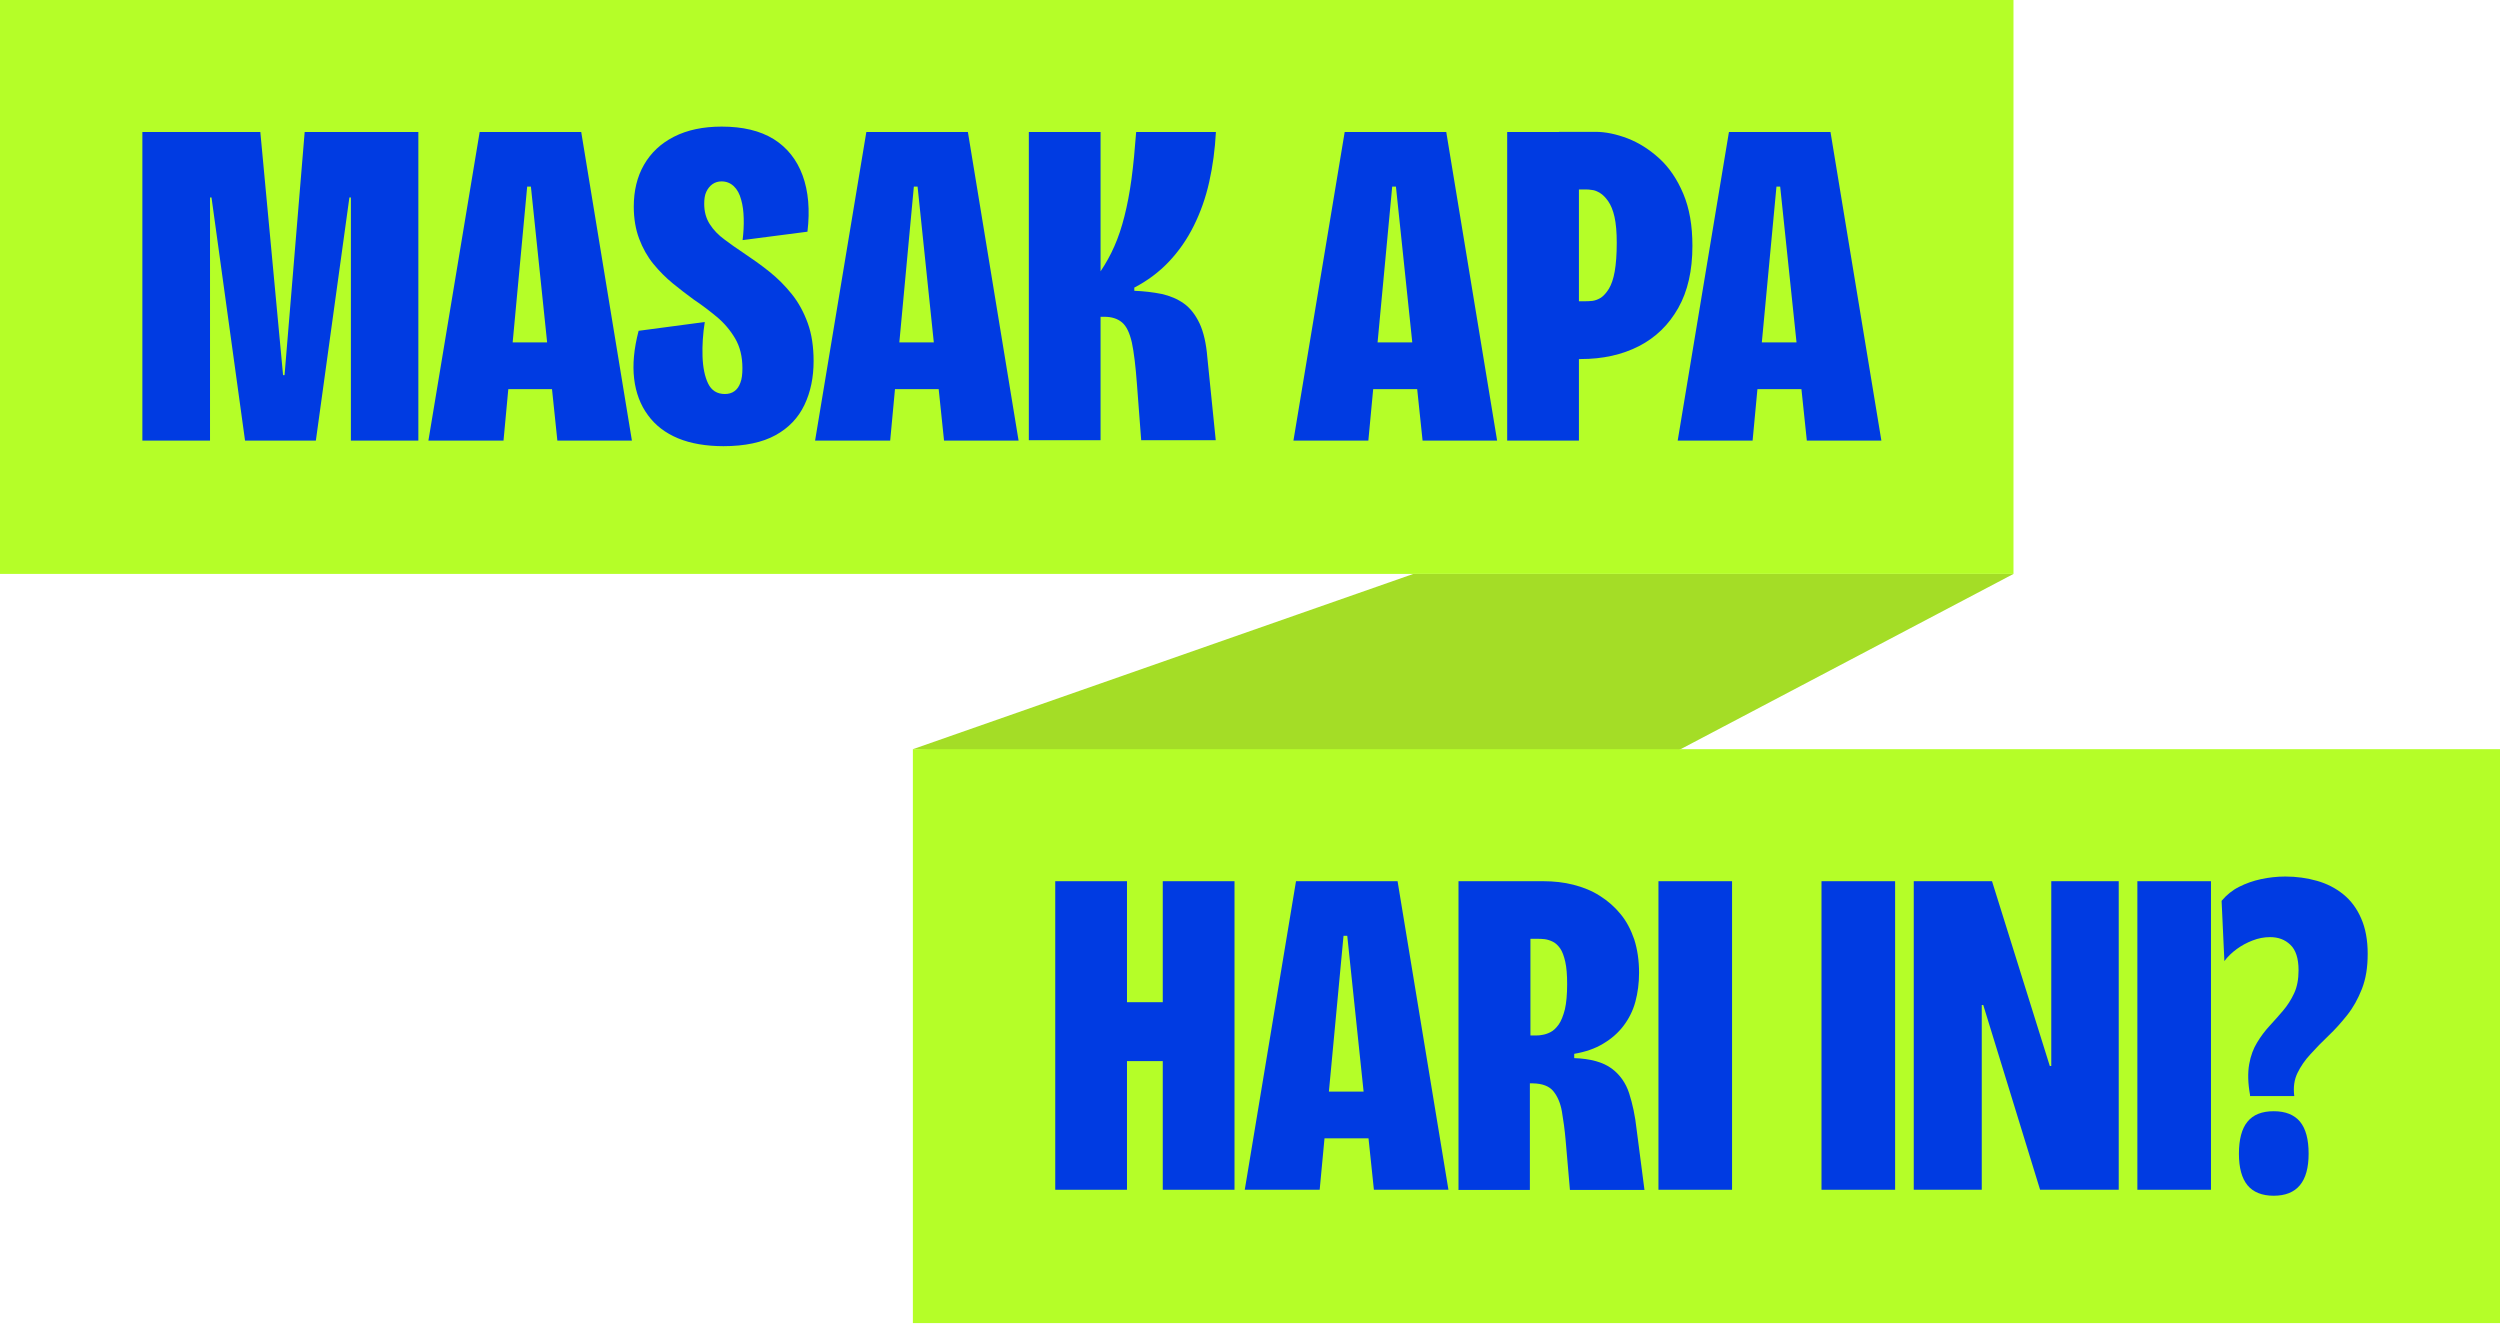 <svg width="346" height="184" viewBox="0 0 346 184" fill="none" xmlns="http://www.w3.org/2000/svg">
<path d="M278.667 79.429H195.612L126.342 103.687L223.494 108.479L278.667 79.429Z" fill="#A4DD26"/>
<path d="M346 103.687H126.342V183.116H346V103.687Z" fill="#B5FE28"/>
<path d="M146.046 164.663V121.959H155.975V164.663H146.046ZM152.209 146.857V138.705H165.311V146.857H152.209ZM160.927 164.663V121.959H170.856V164.663H160.927Z" fill="#003BE2"/>
<path d="M172.275 164.663L179.367 121.959H193.423L200.464 164.663H190.148L186.46 129.517H185.944L182.643 164.663H172.249H172.275ZM178.722 157.546V151.076H193.629V157.546H178.722Z" fill="#003BE2"/>
<path d="M201.856 164.663V121.959H213.591C215.061 121.959 216.454 122.115 217.769 122.451C219.085 122.788 220.322 123.279 221.406 123.978C222.515 124.677 223.469 125.505 224.268 126.489C225.094 127.472 225.713 128.663 226.177 130.008C226.615 131.38 226.847 132.907 226.847 134.641C226.847 136.065 226.667 137.41 226.332 138.653C225.996 139.895 225.429 141.008 224.681 141.991C223.933 142.975 223.005 143.777 221.87 144.45C220.761 145.123 219.42 145.589 217.872 145.848V146.443C220.142 146.521 221.87 147.012 223.03 147.866C224.191 148.72 225.016 149.885 225.481 151.334C225.945 152.784 226.306 154.44 226.512 156.355L227.595 164.689H217.279L216.686 157.831C216.557 156.355 216.376 155.035 216.17 153.845C215.964 152.654 215.551 151.723 214.984 151.024C214.416 150.325 213.462 149.963 212.173 149.937H211.734V164.689H201.805L201.856 164.663ZM211.786 143.311H212.379C212.688 143.311 213.024 143.311 213.411 143.234C213.797 143.182 214.184 143.053 214.597 142.845C215.01 142.638 215.371 142.276 215.732 141.784C216.067 141.293 216.351 140.594 216.583 139.688C216.789 138.782 216.892 137.618 216.892 136.194C216.892 134.952 216.815 133.917 216.634 133.114C216.454 132.312 216.222 131.691 215.938 131.277C215.629 130.837 215.293 130.526 214.932 130.345C214.571 130.164 214.184 130.034 213.797 129.983C213.411 129.931 213.05 129.931 212.714 129.931H211.812V143.311H211.786Z" fill="#003BE2"/>
<path d="M229.53 164.663V121.959H239.717V164.663H229.53Z" fill="#003BE2"/>
<path d="M252.096 164.663V121.959H262.284V164.663H252.096Z" fill="#003BE2"/>
<path d="M264.863 164.663V121.959H275.695L283.69 147.53H283.896V121.959H293.232V164.663H282.349L274.483 139.093H274.276V164.663H264.863Z" fill="#003BE2"/>
<path d="M295.812 164.663V121.959H305.999V164.663H295.812Z" fill="#003BE2"/>
<path d="M311.415 151.593C311.105 149.911 311.079 148.487 311.286 147.297C311.492 146.106 311.879 145.097 312.395 144.269C312.91 143.415 313.478 142.664 314.123 141.965C314.767 141.267 315.386 140.568 315.98 139.869C316.573 139.17 317.089 138.368 317.501 137.488C317.914 136.608 318.12 135.547 318.12 134.279C318.12 132.648 317.733 131.458 316.985 130.759C316.237 130.034 315.309 129.698 314.174 129.698C313.349 129.698 312.549 129.853 311.75 130.164C310.95 130.474 310.228 130.862 309.558 131.354C308.887 131.846 308.32 132.389 307.855 133.011L307.469 124.677C308.165 123.849 308.964 123.202 309.893 122.736C310.821 122.27 311.827 121.908 312.91 121.675C313.994 121.442 315.128 121.312 316.289 121.312C317.836 121.312 319.306 121.519 320.673 121.908C322.04 122.296 323.252 122.917 324.31 123.771C325.367 124.625 326.193 125.738 326.786 127.11C327.379 128.455 327.688 130.086 327.688 132.001C327.688 133.916 327.431 135.469 326.889 136.867C326.347 138.238 325.677 139.455 324.851 140.49C324.026 141.525 323.175 142.483 322.272 143.337C321.37 144.191 320.544 145.045 319.771 145.899C318.997 146.727 318.404 147.607 317.965 148.513C317.527 149.419 317.372 150.48 317.527 151.697H311.389L311.415 151.593ZM314.69 165.491C313.065 165.491 311.853 165 311.054 164.042C310.254 163.058 309.867 161.609 309.867 159.668C309.867 157.727 310.254 156.2 311.054 155.242C311.853 154.259 313.065 153.793 314.69 153.793C316.315 153.793 317.527 154.285 318.326 155.242C319.126 156.226 319.513 157.701 319.513 159.668C319.513 163.55 317.914 165.491 314.664 165.491H314.69Z" fill="#003BE2"/>
<path d="M278.667 0H0V79.429H278.667V0Z" fill="#B5FE28"/>
<path d="M19.704 60.976V18.272H36.029L39.176 51.917H39.382L42.167 18.272H57.9V60.976H48.563V27.33H48.357L43.715 60.976H33.914L29.272 27.33H29.066V60.976H19.73H19.704Z" fill="#003BE2"/>
<path d="M59.292 60.976L66.385 18.272H80.441L87.456 60.976H77.139L73.477 25.829H72.961L69.686 60.976H59.292ZM65.74 53.858V47.388H80.647V53.858H65.74Z" fill="#003BE2"/>
<path d="M100.171 61.752C97.721 61.752 95.606 61.39 93.852 60.666C92.098 59.941 90.68 58.854 89.674 57.456C88.642 56.059 87.997 54.376 87.765 52.409C87.533 50.443 87.74 48.243 88.384 45.784L97.54 44.567C97.282 46.198 97.179 47.803 97.231 49.33C97.282 50.856 97.54 52.125 98.004 53.082C98.468 54.04 99.242 54.532 100.325 54.532C100.841 54.532 101.28 54.402 101.641 54.143C102.002 53.885 102.285 53.496 102.466 52.979C102.672 52.461 102.75 51.788 102.75 50.96C102.75 49.355 102.414 47.984 101.744 46.845C101.073 45.706 100.222 44.697 99.191 43.843C98.159 42.989 97.102 42.186 96.018 41.462C95.064 40.763 94.11 40.038 93.13 39.236C92.15 38.434 91.247 37.528 90.422 36.518C89.597 35.509 88.952 34.344 88.462 33.05C87.972 31.756 87.714 30.255 87.714 28.599C87.714 26.399 88.178 24.458 89.132 22.802C90.087 21.145 91.453 19.851 93.284 18.919C95.116 17.988 97.308 17.522 99.887 17.522C102.801 17.522 105.2 18.091 107.082 19.256C108.939 20.42 110.281 22.103 111.08 24.277C111.88 26.451 112.112 29.065 111.751 32.067L102.775 33.231C102.904 32.196 102.956 31.187 102.93 30.229C102.904 29.272 102.801 28.392 102.569 27.615C102.363 26.839 102.028 26.218 101.563 25.778C101.099 25.338 100.532 25.105 99.861 25.105C99.397 25.105 98.958 25.234 98.597 25.493C98.236 25.752 97.953 26.114 97.746 26.554C97.54 26.994 97.463 27.564 97.463 28.211C97.463 29.298 97.721 30.229 98.236 31.032C98.752 31.834 99.423 32.533 100.274 33.154C101.099 33.775 101.976 34.396 102.879 34.992C104.117 35.82 105.329 36.674 106.489 37.605C107.65 38.537 108.681 39.572 109.61 40.737C110.538 41.902 111.261 43.248 111.802 44.749C112.344 46.25 112.602 48.01 112.602 49.977C112.602 52.228 112.189 54.247 111.338 56.033C110.487 57.819 109.172 59.216 107.34 60.225C105.509 61.235 103.085 61.752 100.093 61.752H100.171Z" fill="#003BE2"/>
<path d="M112.808 60.976L119.901 18.272H133.956L140.971 60.976H130.655L126.993 25.829H126.477L123.202 60.976H112.808ZM119.256 53.858V47.388H134.163V53.858H119.256Z" fill="#003BE2"/>
<path d="M142.39 60.976V18.272H152.319V37.553C153.041 36.466 153.686 35.328 154.228 34.085C154.769 32.869 155.233 31.471 155.62 29.944C156.007 28.417 156.342 26.683 156.6 24.768C156.858 22.853 157.064 20.679 157.245 18.272H168.283C168.154 20.679 167.845 23.008 167.355 25.182C166.865 27.382 166.143 29.401 165.214 31.264C164.286 33.128 163.151 34.758 161.784 36.208C160.417 37.657 158.818 38.847 156.987 39.805V40.245C158.354 40.297 159.618 40.452 160.778 40.685C161.939 40.944 162.971 41.384 163.847 42.005C164.724 42.626 165.446 43.558 166.014 44.748C166.581 45.965 166.942 47.544 167.097 49.485L168.258 60.924H157.941L157.348 53.108C157.168 50.649 156.936 48.76 156.652 47.414C156.342 46.068 155.904 45.136 155.285 44.619C154.666 44.101 153.866 43.843 152.835 43.843H152.319V60.924H142.39V60.976Z" fill="#003BE2"/>
<path d="M179.012 60.976L186.105 18.272H200.161L207.201 60.976H196.885L193.197 25.829H192.681L189.38 60.976H178.987H179.012ZM185.46 53.858V47.388H200.367V53.858H185.46Z" fill="#003BE2"/>
<path d="M208.594 60.976V18.272H218.523V60.976H208.594ZM215.764 49.718V41.694H219.246C219.581 41.694 219.968 41.694 220.38 41.643C220.793 41.591 221.18 41.435 221.567 41.203C221.954 40.944 222.315 40.53 222.676 39.96C223.011 39.391 223.295 38.614 223.475 37.579C223.656 36.544 223.759 35.224 223.759 33.619C223.759 32.144 223.656 30.954 223.449 30.022C223.243 29.09 222.934 28.366 222.573 27.848C222.211 27.33 221.825 26.942 221.438 26.709C221.051 26.476 220.69 26.321 220.355 26.295C220.019 26.243 219.736 26.218 219.503 26.218H215.764V18.246H220.793C222.211 18.246 223.681 18.557 225.255 19.152C226.802 19.747 228.272 20.679 229.639 21.921C231.006 23.163 232.115 24.794 232.966 26.813C233.817 28.831 234.23 31.212 234.23 34.033C234.23 37.45 233.585 40.297 232.27 42.626C230.954 44.955 229.149 46.715 226.828 47.906C224.507 49.096 221.825 49.692 218.781 49.692H215.815L215.764 49.718Z" fill="#003BE2"/>
<path d="M232.193 60.976L239.285 18.272H253.341L260.382 60.976H250.065L246.377 25.829H245.862L242.56 60.976H232.167H232.193ZM238.64 53.858V47.388H253.547V53.858H238.64Z" fill="#003BE2"/>
</svg>
